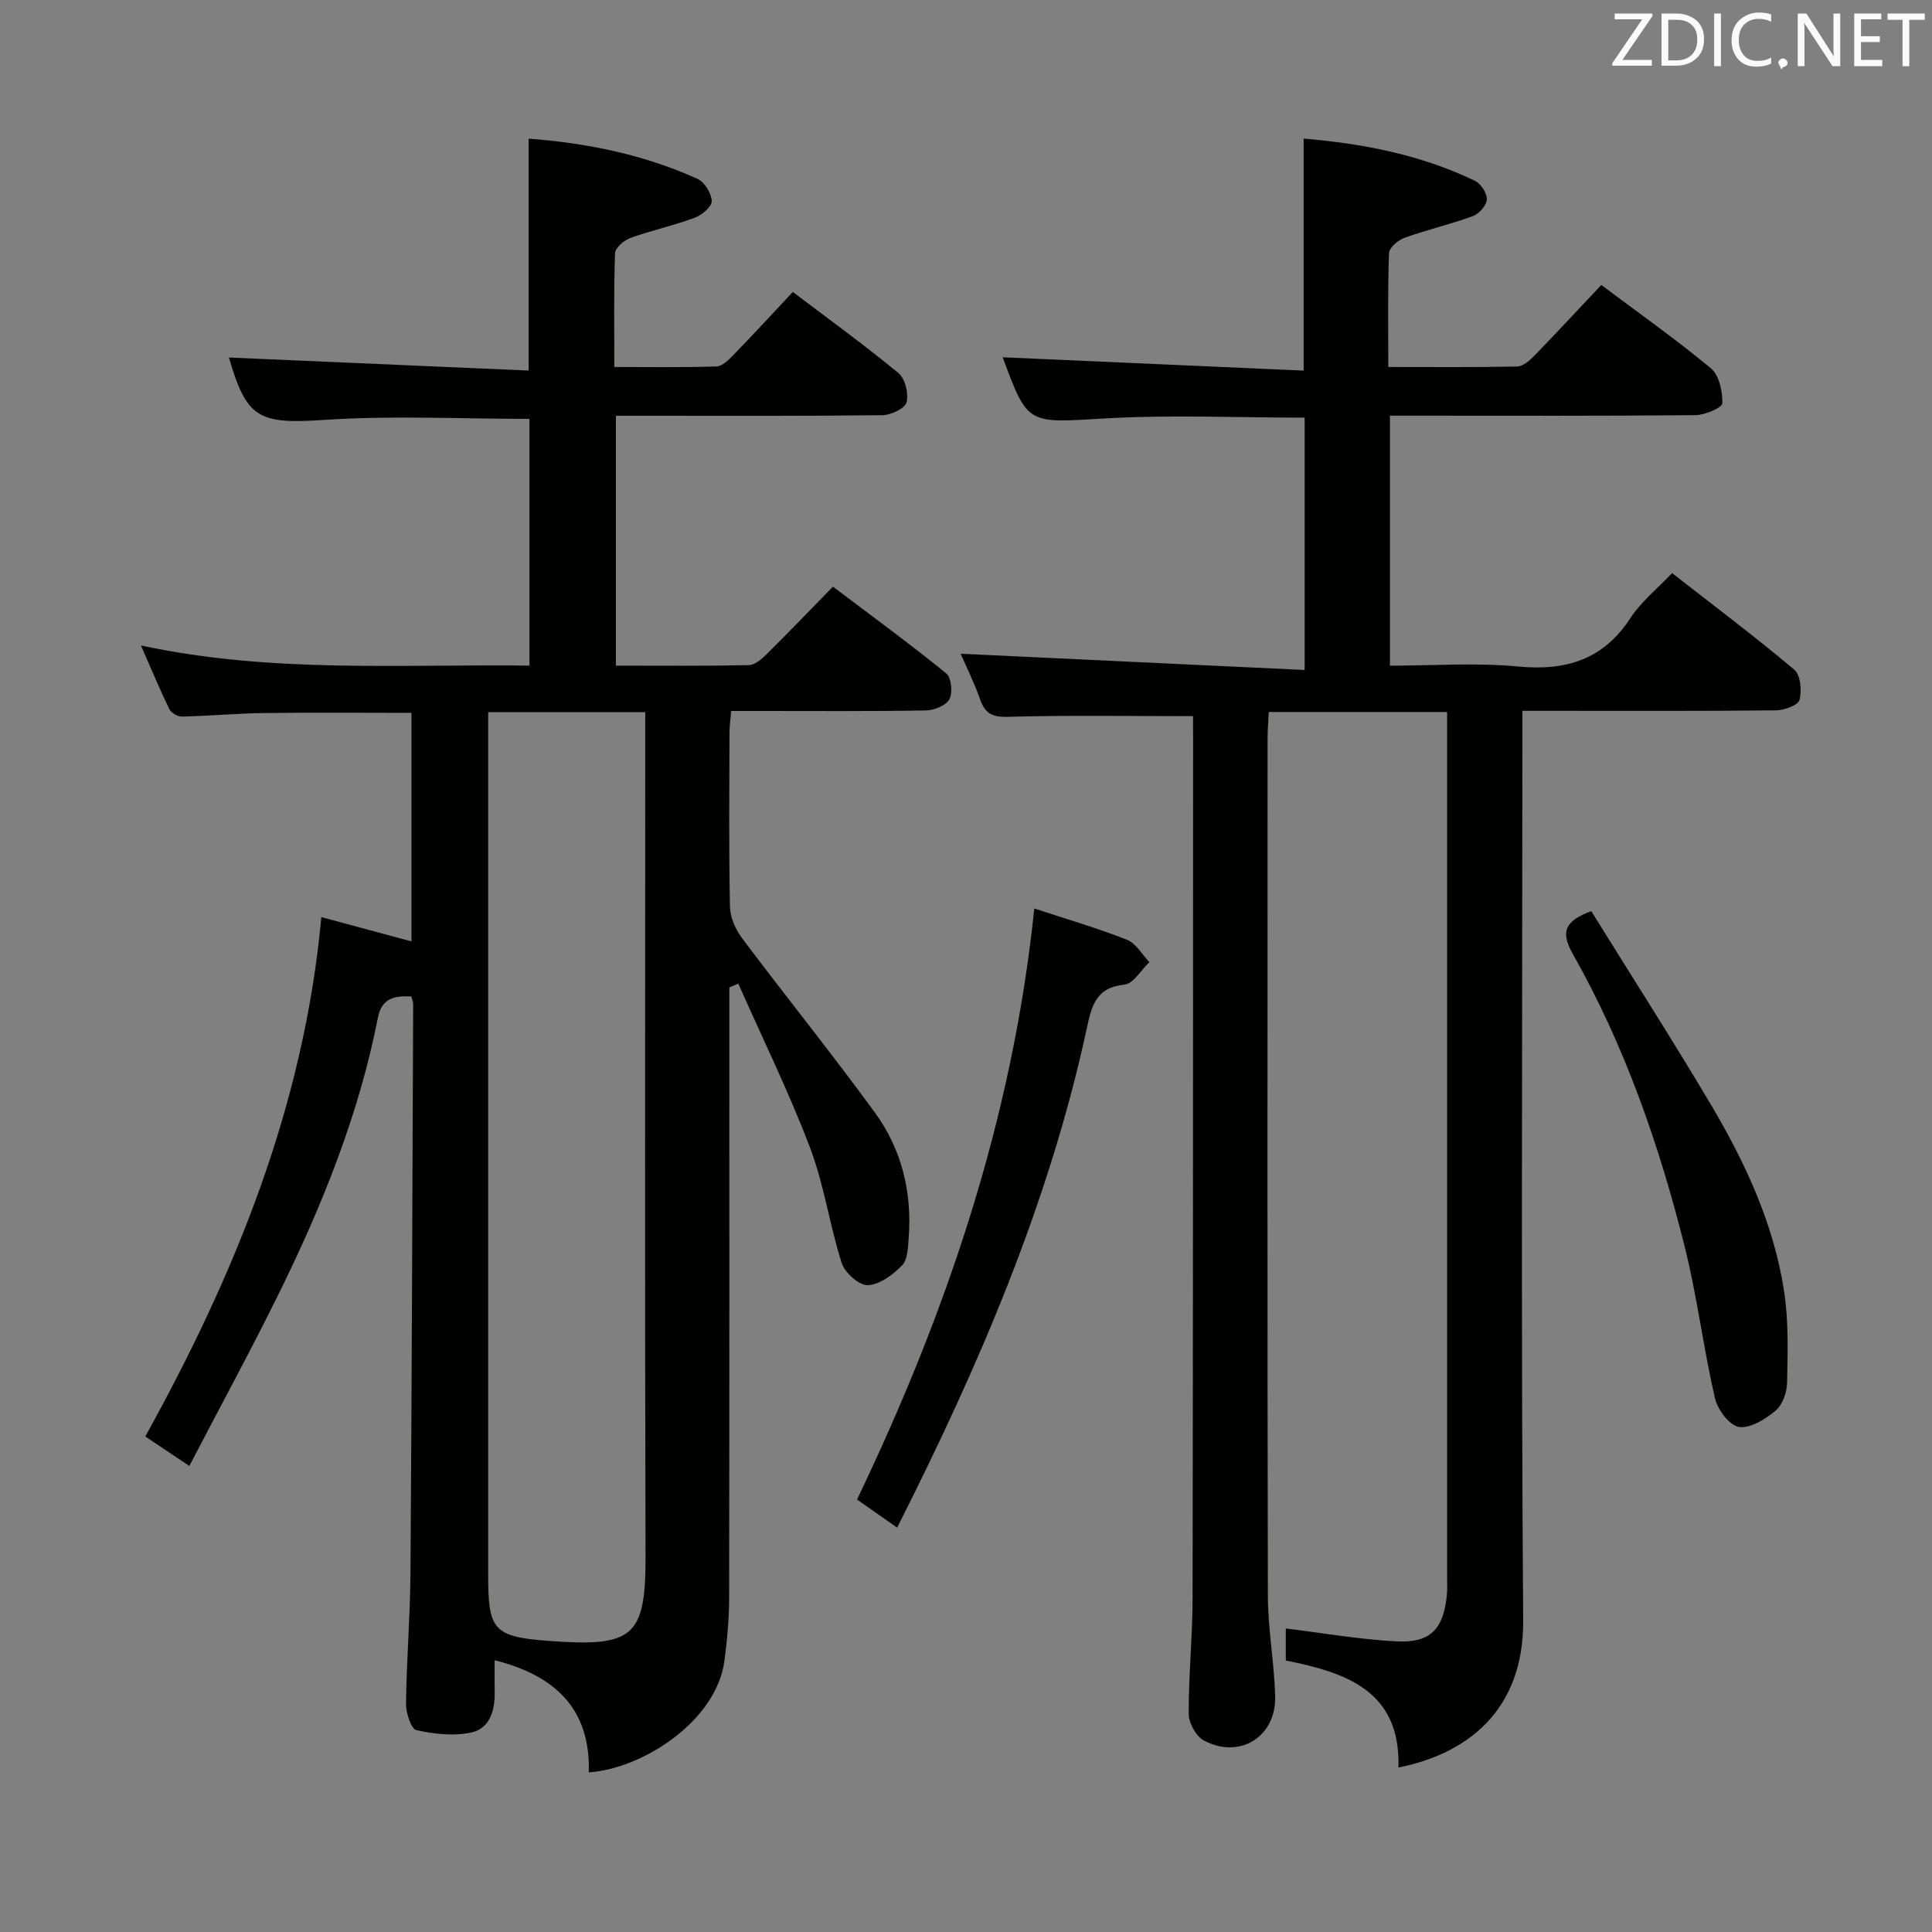 <svg enable-background="new 0 0 400 400" viewBox="0 0 400 400" xmlns="http://www.w3.org/2000/svg"><rect x="0" y="0" width="400" height="400" fill="#808080" stroke="none"/><path d="m151 204.43c0 42.15.03 84.31-.04 126.46-.01 4.31-.41 8.65-.97 12.92-1.64 12.57-17 22.4-28.09 23.14.38-13.22-7.04-20.07-19.49-23.22 0 2.56-.03 4.54.01 6.51.08 3.79-.96 7.57-4.75 8.43-3.64.82-7.75.35-11.45-.46-1.1-.24-2.18-3.56-2.16-5.46.11-8.98.85-17.95.92-26.93.28-39.3.4-78.61.56-117.91 0-.47-.22-.94-.38-1.61-3.38-.15-6.1.24-6.92 4.41-3.97 20.21-11.63 39.13-20.7 57.49-5.8 11.74-12.06 23.25-18.34 35.31-3.43-2.29-6.14-4.1-9.12-6.1 18.55-33.53 32.84-68.35 36.45-107.53 6.31 1.7 12.27 3.31 18.66 5.03 0-15.86 0-31.53 0-47.32-10.35 0-20.46-.1-30.56.04-5.65.07-11.29.6-16.94.73-.88.02-2.23-.74-2.61-1.5-1.95-4-3.66-8.12-5.9-13.22 27.13 5.81 53.66 3.83 80.44 4.17 0-17.37 0-34.26 0-51.09-14.25 0-28.38-.72-42.41.21-13.53.89-16.13-.13-19.81-12.91 20.43.89 41.08 1.79 62.05 2.7 0-16.46 0-31.97 0-48.01 12.1.9 23.85 3.3 34.96 8.32 1.46.66 2.9 3.01 2.95 4.61.03 1.15-2.07 2.91-3.57 3.46-4.33 1.61-8.9 2.59-13.25 4.16-1.32.48-3.16 2.03-3.2 3.15-.28 7.63-.15 15.27-.15 23.57 7.3 0 14.23.12 21.15-.11 1.21-.04 2.53-1.37 3.52-2.39 4.04-4.16 7.96-8.42 12.29-13.03 7.42 5.62 14.81 10.97 21.84 16.77 1.4 1.15 2.17 4.24 1.71 6.06-.32 1.27-3.21 2.65-4.97 2.68-16.49.2-32.99.12-49.49.12-1.8 0-3.6 0-5.72 0v51.73c9.3 0 18.41.09 27.51-.1 1.24-.03 2.65-1.23 3.65-2.22 4.5-4.45 8.87-9.01 13.77-14.03 8.02 6.06 15.89 11.81 23.45 17.95 1.07.87 1.38 4 .67 5.35-.69 1.3-3.15 2.3-4.86 2.33-11.49.2-22.99.11-34.49.11-1.81 0-3.62 0-5.84 0-.14 1.72-.34 3.14-.35 4.57-.03 12-.14 24 .1 35.99.05 2.21 1.17 4.71 2.53 6.52 9.08 12.09 18.58 23.86 27.48 36.07 5.55 7.61 7.72 16.5 6.99 25.96-.15 1.95-.18 4.46-1.35 5.66-1.89 1.94-4.62 4-7.09 4.11-1.8.08-4.78-2.56-5.42-4.57-2.52-7.87-3.64-16.23-6.57-23.92-4.38-11.52-9.84-22.64-14.84-33.93-.62.24-1.24.5-1.86.77zm-49.93-56.98v6.11 172.33c0 11.49.93 12.99 12.54 13.84 17.36 1.28 20.09-.66 20.04-17.48-.16-56.11-.06-112.22-.06-168.34 0-2.11 0-4.22 0-6.47-11.14.01-21.55.01-32.52.01z" fill="#010100"/><path d="m247 148.27c-13.19 0-25.8-.21-38.38.14-3.32.09-4.71-.77-5.73-3.69-1.2-3.43-2.84-6.7-4-9.37 23.51 1.11 47.09 2.22 71.22 3.36 0-18.17 0-35.17 0-52.24-13.94 0-27.76-.63-41.5.17-15.84.92-15.8 1.47-21.02-12.67 20.47.91 41.3 1.83 62.32 2.76 0-16.5 0-32 0-48.04 12.03 1.02 24.14 3.28 35.47 8.75 1.22.59 2.5 2.56 2.45 3.84-.05 1.22-1.58 2.98-2.85 3.45-4.66 1.71-9.53 2.83-14.2 4.51-1.33.48-3.16 2.05-3.2 3.18-.28 7.63-.15 15.27-.15 23.56 9.17 0 17.94.09 26.69-.1 1.22-.03 2.61-1.26 3.58-2.26 4.63-4.77 9.15-9.65 13.83-14.62 7.65 5.74 15.41 11.21 22.7 17.26 1.71 1.42 2.42 4.79 2.36 7.24-.02.9-3.59 2.44-5.55 2.45-19.16.19-38.33.11-57.49.11-1.81 0-3.62 0-5.78 0v51.76c8.95 0 17.78-.66 26.47.17 9.97.95 17.7-1.38 23.35-10.07 2.14-3.29 5.38-5.87 8.59-9.27 8.48 6.62 17.08 13.08 25.3 19.99 1.3 1.09 1.6 4.34 1.09 6.26-.3 1.11-3.13 2.15-4.84 2.17-15.5.17-31 .1-46.49.1-1.8 0-3.59 0-6.05 0v6.31c0 60.66-.29 121.33.17 181.98.14 18.79-11.75 27.7-25.83 30.48.48-15.77-10.66-19.63-23.32-22.15 0-2.42 0-4.87 0-6.63 7.63.93 15.26 2.27 22.94 2.67 6.95.36 9.63-2.49 10.38-9.32.16-1.48.08-3 .08-4.5 0-57.49 0-114.99 0-172.49 0-1.95 0-3.9 0-6.11-12.58 0-24.51 0-36.92 0-.09 1.9-.25 3.68-.25 5.46-.01 59.16-.07 118.32.06 177.48.01 6.96 1.33 13.9 1.51 20.86.22 8.39-7.39 13.1-14.78 9.13-1.61-.86-3.11-3.61-3.12-5.49-.04-7.97.79-15.95.8-23.92.1-59.33.09-118.66.11-177.98-.02-1.63-.02-3.29-.02-4.68z" fill="#010100"/><path d="m214.14 188.09c6.78 2.24 13.1 4.07 19.19 6.48 1.87.74 3.11 3.04 4.64 4.63-1.72 1.63-3.31 4.47-5.18 4.66-5.97.62-6.78 4.43-7.81 9.18-7.87 36.28-22.44 70.01-39.24 103.24-2.94-2.06-5.5-3.86-8.3-5.82 18.55-38.73 32.17-78.71 36.7-122.37z" fill="#010100"/><path d="m329.45 188.63c8.24 13.29 16.76 26.56 24.8 40.12 7.14 12.05 13.04 24.76 15.15 38.75.93 6.14.72 12.49.6 18.74-.04 1.99-.92 4.59-2.35 5.79-2.12 1.78-5.24 3.75-7.61 3.4-1.97-.29-4.44-3.58-4.98-5.94-2.38-10.34-3.66-20.93-6.22-31.21-5.28-21.17-12.44-41.74-23.22-60.8-2.64-4.69-1.52-6.81 3.83-8.85z" fill="#010100"/><g fill="#fafafb"><path d="m342.2 3.2-6.3 9.2h6.1v1.2h-8.2v-.5l6.2-9.1h-5.7v-1.2h7.8v.4z"/><path d="m344 13.7v-10.9h3.1c1.6 0 3 .5 4.1 1.4 1.1 1 1.6 2.2 1.6 3.9s-.5 3-1.6 4-2.5 1.5-4.2 1.5h-3zm1.4-9.6v8.4h1.6c1.4 0 2.5-.4 3.2-1.1.8-.8 1.2-1.8 1.2-3.2s-.4-2.4-1.2-3.1-1.8-1-3.1-1z"/><path d="m356.3 2.8v10.9h-1.4v-10.9z"/><path d="m366.6 13.2c-.8.4-1.8.6-3 .6-1.6 0-2.8-.5-3.7-1.5s-1.4-2.3-1.4-3.9c0-1.7.5-3.2 1.6-4.2s2.4-1.6 4-1.6c1 0 1.9.1 2.6.4v1.5c-.8-.4-1.6-.6-2.6-.6-1.2 0-2.2.4-3 1.2s-1.1 1.9-1.1 3.3c0 1.3.4 2.3 1.1 3.1s1.6 1.1 2.8 1.1c1.1 0 2-.2 2.8-.7v1.3z"/><path d="m368.2 13c0-.3.1-.5.3-.6.2-.2.4-.3.6-.3.3 0 .5.1.7.3s.3.4.3.6-.1.5-.3.6c-.2.2-.4.3-.7.3-.3 1-.5-.1-.6-.3-.2-.2-.3-.4-.3-.6z"/><path d="m381.1 13.7h-1.7l-5.5-8.4c-.2-.2-.3-.5-.4-.7 0 .2.1.8.1 1.5v7.6h-1.4v-10.9h1.8l5.3 8.3c.3.4.4.6.4.8 0-.3-.1-.8-.1-1.6v-7.5h1.4v10.9z"/><path d="m389.7 13.7h-5.8v-10.9h5.6v1.2h-4.2v3.5h3.9v1.2h-3.9v3.7h4.4z"/><path d="m398.4 4.1h-3.1v9.6h-1.4v-9.6h-3.1v-1.3h7.7v1.3z"/></g></svg>